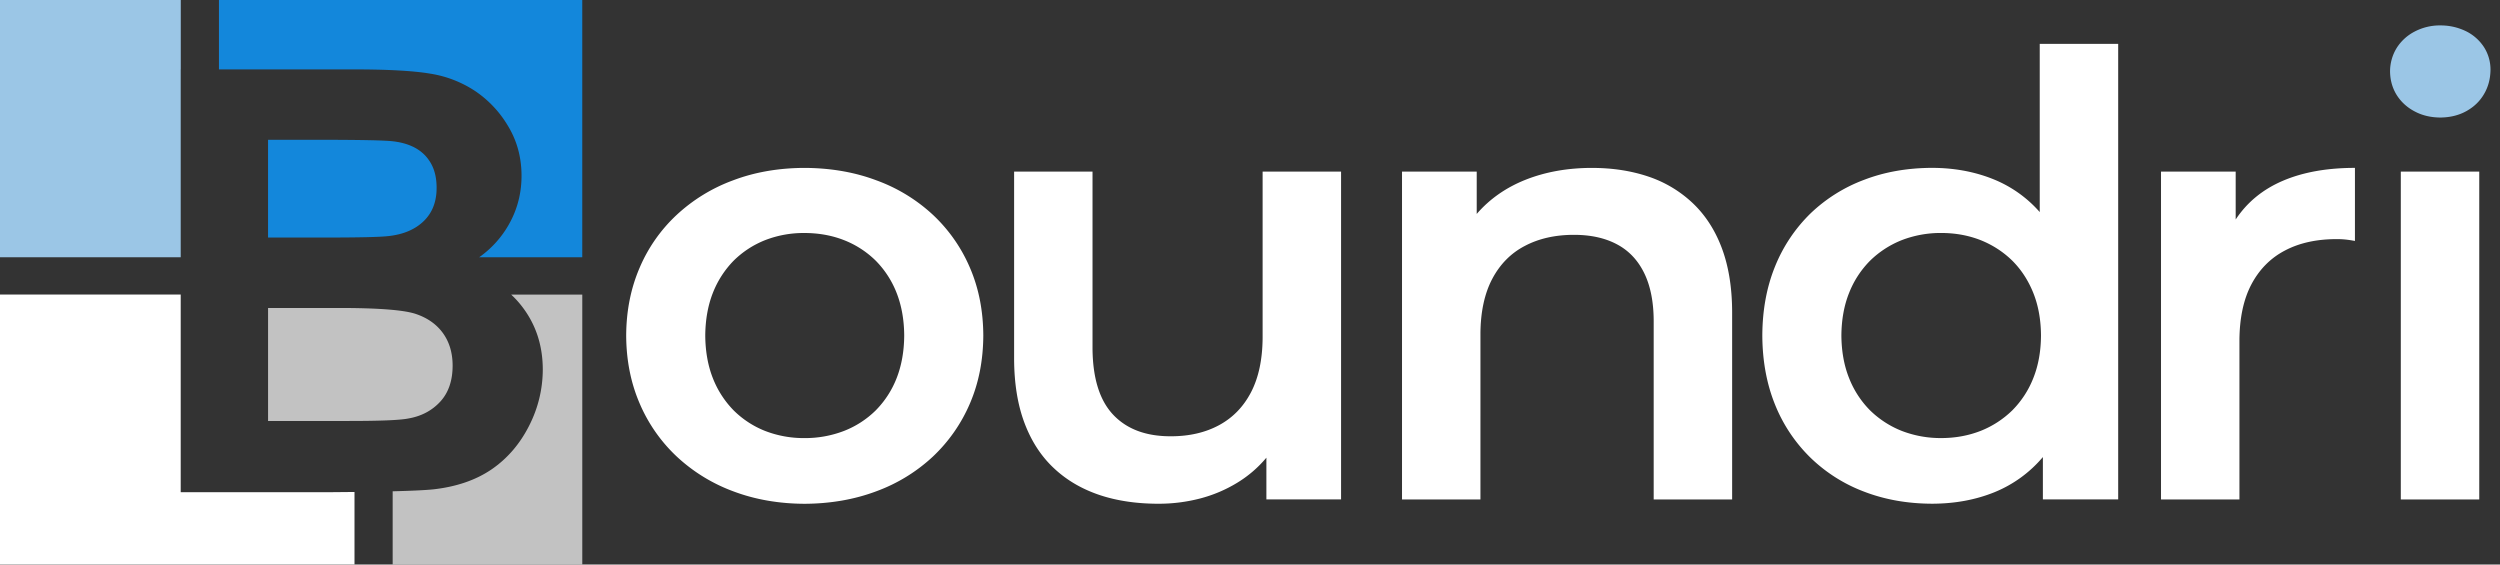 <svg xmlns="http://www.w3.org/2000/svg" width="124" height="28" fill="none"><rect width="100%" height="100%" fill="#333333" stroke="none"/><path d="M110.89 10.885V8.51h-3.704v16.262h3.89v-7.887c.006-1.107.202-2.036.592-2.777.395-.746.95-1.31 1.671-1.685.715-.376 1.571-.563 2.563-.563.14 0 .281.005.426.02.15.015.306.04.477.071V8.327c-1.39 0-2.578.214-3.575.64-.996.426-1.774 1.065-2.34 1.919M96.284 21.728a5.351 5.351 0 01-1.956-.355 4.738 4.738 0 01-1.573-1.02 4.696 4.696 0 01-1.042-1.604c-.25-.625-.374-1.33-.38-2.107.006-.777.13-1.482.38-2.107a4.709 4.709 0 011.043-1.604 4.74 4.74 0 011.572-1.02 5.333 5.333 0 011.956-.355c.704 0 1.354.12 1.955.355.597.24 1.121.579 1.572 1.02.446.447.793.98 1.043 1.604.249.625.375 1.33.379 2.107-.004.777-.13 1.482-.379 2.107a4.699 4.699 0 01-1.043 1.603 4.742 4.742 0 01-1.572 1.02c-.6.234-1.25.356-1.956.356zm4.887-19.552v8.343a6.083 6.083 0 00-2.36-1.654c-.915-.36-1.916-.539-2.995-.539-1.213.006-2.329.2-3.346.589a7.779 7.779 0 00-2.667 1.67 7.695 7.695 0 00-1.758 2.624c-.416 1.02-.628 2.162-.634 3.43.006 1.27.218 2.412.633 3.436a7.681 7.681 0 001.76 2.63 7.739 7.739 0 002.666 1.685c1.017.39 2.133.589 3.346.594 1.142 0 2.18-.193 3.119-.574a6.197 6.197 0 002.392-1.74v2.1h3.735V2.176h-3.89l-.001.001zm-22.2 6.152c-1.218 0-2.318.199-3.293.584-.975.386-1.79.955-2.433 1.7V8.511H69.54v16.262h3.89V16.55c.006-1.086.204-1.994.587-2.72.384-.725.924-1.274 1.619-1.634.695-.366 1.504-.548 2.433-.548.836 0 1.547.158 2.133.471.586.31 1.037.787 1.348 1.422.312.634.473 1.437.473 2.401v8.832h3.891v-9.319c-.005-1.223-.182-2.284-.524-3.182-.342-.899-.83-1.635-1.452-2.218a5.946 5.946 0 00-2.2-1.304c-.84-.28-1.763-.422-2.766-.422v-.001zm-16.345.184v8.223c-.005 1.086-.197 1.994-.575 2.72-.378.726-.909 1.269-1.589 1.635-.678.365-1.473.549-2.38.549-1.241.005-2.195-.355-2.87-1.071-.674-.716-1.012-1.813-1.023-3.285V8.51H50.3v9.289c.004 1.222.177 2.288.519 3.192.342.904.83 1.65 1.462 2.238.633.594 1.386 1.03 2.262 1.325.871.29 1.847.431 2.915.431a8.1 8.1 0 002.066-.26 6.844 6.844 0 001.825-.77 5.825 5.825 0 001.464-1.254v2.07h3.704V8.51h-3.89v.002zM39.9 21.729a5.3 5.3 0 01-1.952-.355 4.624 4.624 0 01-1.56-1.02 4.755 4.755 0 01-1.033-1.604c-.245-.625-.368-1.33-.374-2.107.006-.777.13-1.482.374-2.107a4.769 4.769 0 011.032-1.604c.446-.441.965-.782 1.561-1.02a5.282 5.282 0 011.951-.355c.706 0 1.37.12 1.966.355a4.66 4.66 0 011.573 1.02 4.7 4.7 0 011.037 1.604c.244.625.369 1.33.374 2.107-.005.777-.13 1.482-.374 2.107a4.696 4.696 0 01-1.037 1.603 4.64 4.64 0 01-1.573 1.02 5.366 5.366 0 01-1.965.356zm0 3.259c1.297-.006 2.484-.214 3.564-.62a8.283 8.283 0 002.812-1.726 7.873 7.873 0 001.837-2.64c.435-1.014.653-2.137.659-3.36-.006-1.223-.223-2.34-.66-3.355a7.776 7.776 0 00-1.836-2.629 8.259 8.259 0 00-2.812-1.715c-1.08-.406-2.267-.61-3.565-.615-1.281.005-2.459.208-3.533.615a8.322 8.322 0 00-2.802 1.715 7.697 7.697 0 00-1.841 2.629c-.436 1.015-.659 2.132-.664 3.355.005 1.223.228 2.346.664 3.36a7.817 7.817 0 001.841 2.64 8.361 8.361 0 002.802 1.726c1.074.406 2.252.614 3.533.62zm79.18-.214h3.891V8.51h-3.891v16.264z" fill="#fff"></path><path d="M121.039 5.83c.493-.005.923-.112 1.296-.32.374-.208.664-.487.872-.843.213-.36.317-.761.322-1.213a2.067 2.067 0 00-.327-1.122 2.251 2.251 0 00-.883-.781 2.866 2.866 0 00-1.281-.29 2.686 2.686 0 00-1.282.31 2.303 2.303 0 00-.883.812 2.225 2.225 0 00-.326 1.163c.005.431.114.817.326 1.162.214.34.509.614.883.812.374.204.799.305 1.282.31" fill="#9BC6E6"></path><path fill-rule="evenodd" clip-rule="evenodd" d="M17.583 24.403v3.596H0V14.61h8.963v9.804h7.298c.47-.003.912-.007 1.323-.012" fill="#fff"></path><path opacity=".7" fill-rule="evenodd" clip-rule="evenodd" d="M13.296 15.274v5.606h4.002c1.562 0 2.551-.039 2.97-.126.644-.113 1.168-.396 1.572-.836.405-.443.61-1.04.61-1.782 0-.63-.16-1.162-.47-1.6-.314-.44-.763-.763-1.352-.963-.59-.2-1.872-.298-3.839-.298h-3.494v-.001zm15.585-.663v13.387h-9.405v-3.63c.955-.024 1.624-.056 2.005-.095 1.152-.127 2.122-.46 2.905-.995.783-.538 1.402-1.26 1.857-2.159a6.13 6.13 0 00.679-2.784c0-1.21-.35-2.265-1.053-3.163a4.64 4.64 0 00-.515-.56h3.527z" fill="#fff"></path><path fill-rule="evenodd" clip-rule="evenodd" d="M13.295 6.934v4.848h2.836c1.687 0 2.735-.024 3.144-.073.74-.082 1.323-.332 1.747-.747.425-.415.634-.962.634-1.64 0-.68-.18-1.177-.544-1.583-.369-.405-.913-.65-1.632-.732-.429-.049-1.662-.073-3.699-.073h-2.486zM10.86 3.442V0h18.02v12.76h-5.113a4.98 4.98 0 001.293-1.333c.54-.82.808-1.725.808-2.705 0-.904-.22-1.724-.658-2.452a5.401 5.401 0 00-1.642-1.754 5.6 5.6 0 00-2.236-.864c-.834-.141-2.102-.21-3.798-.21H10.86z" fill="#1387DB"></path><path fill-rule="evenodd" clip-rule="evenodd" d="M0 0h8.966v3.442h-.003v9.318H0V0z" fill="#9BC6E6"></path></svg>